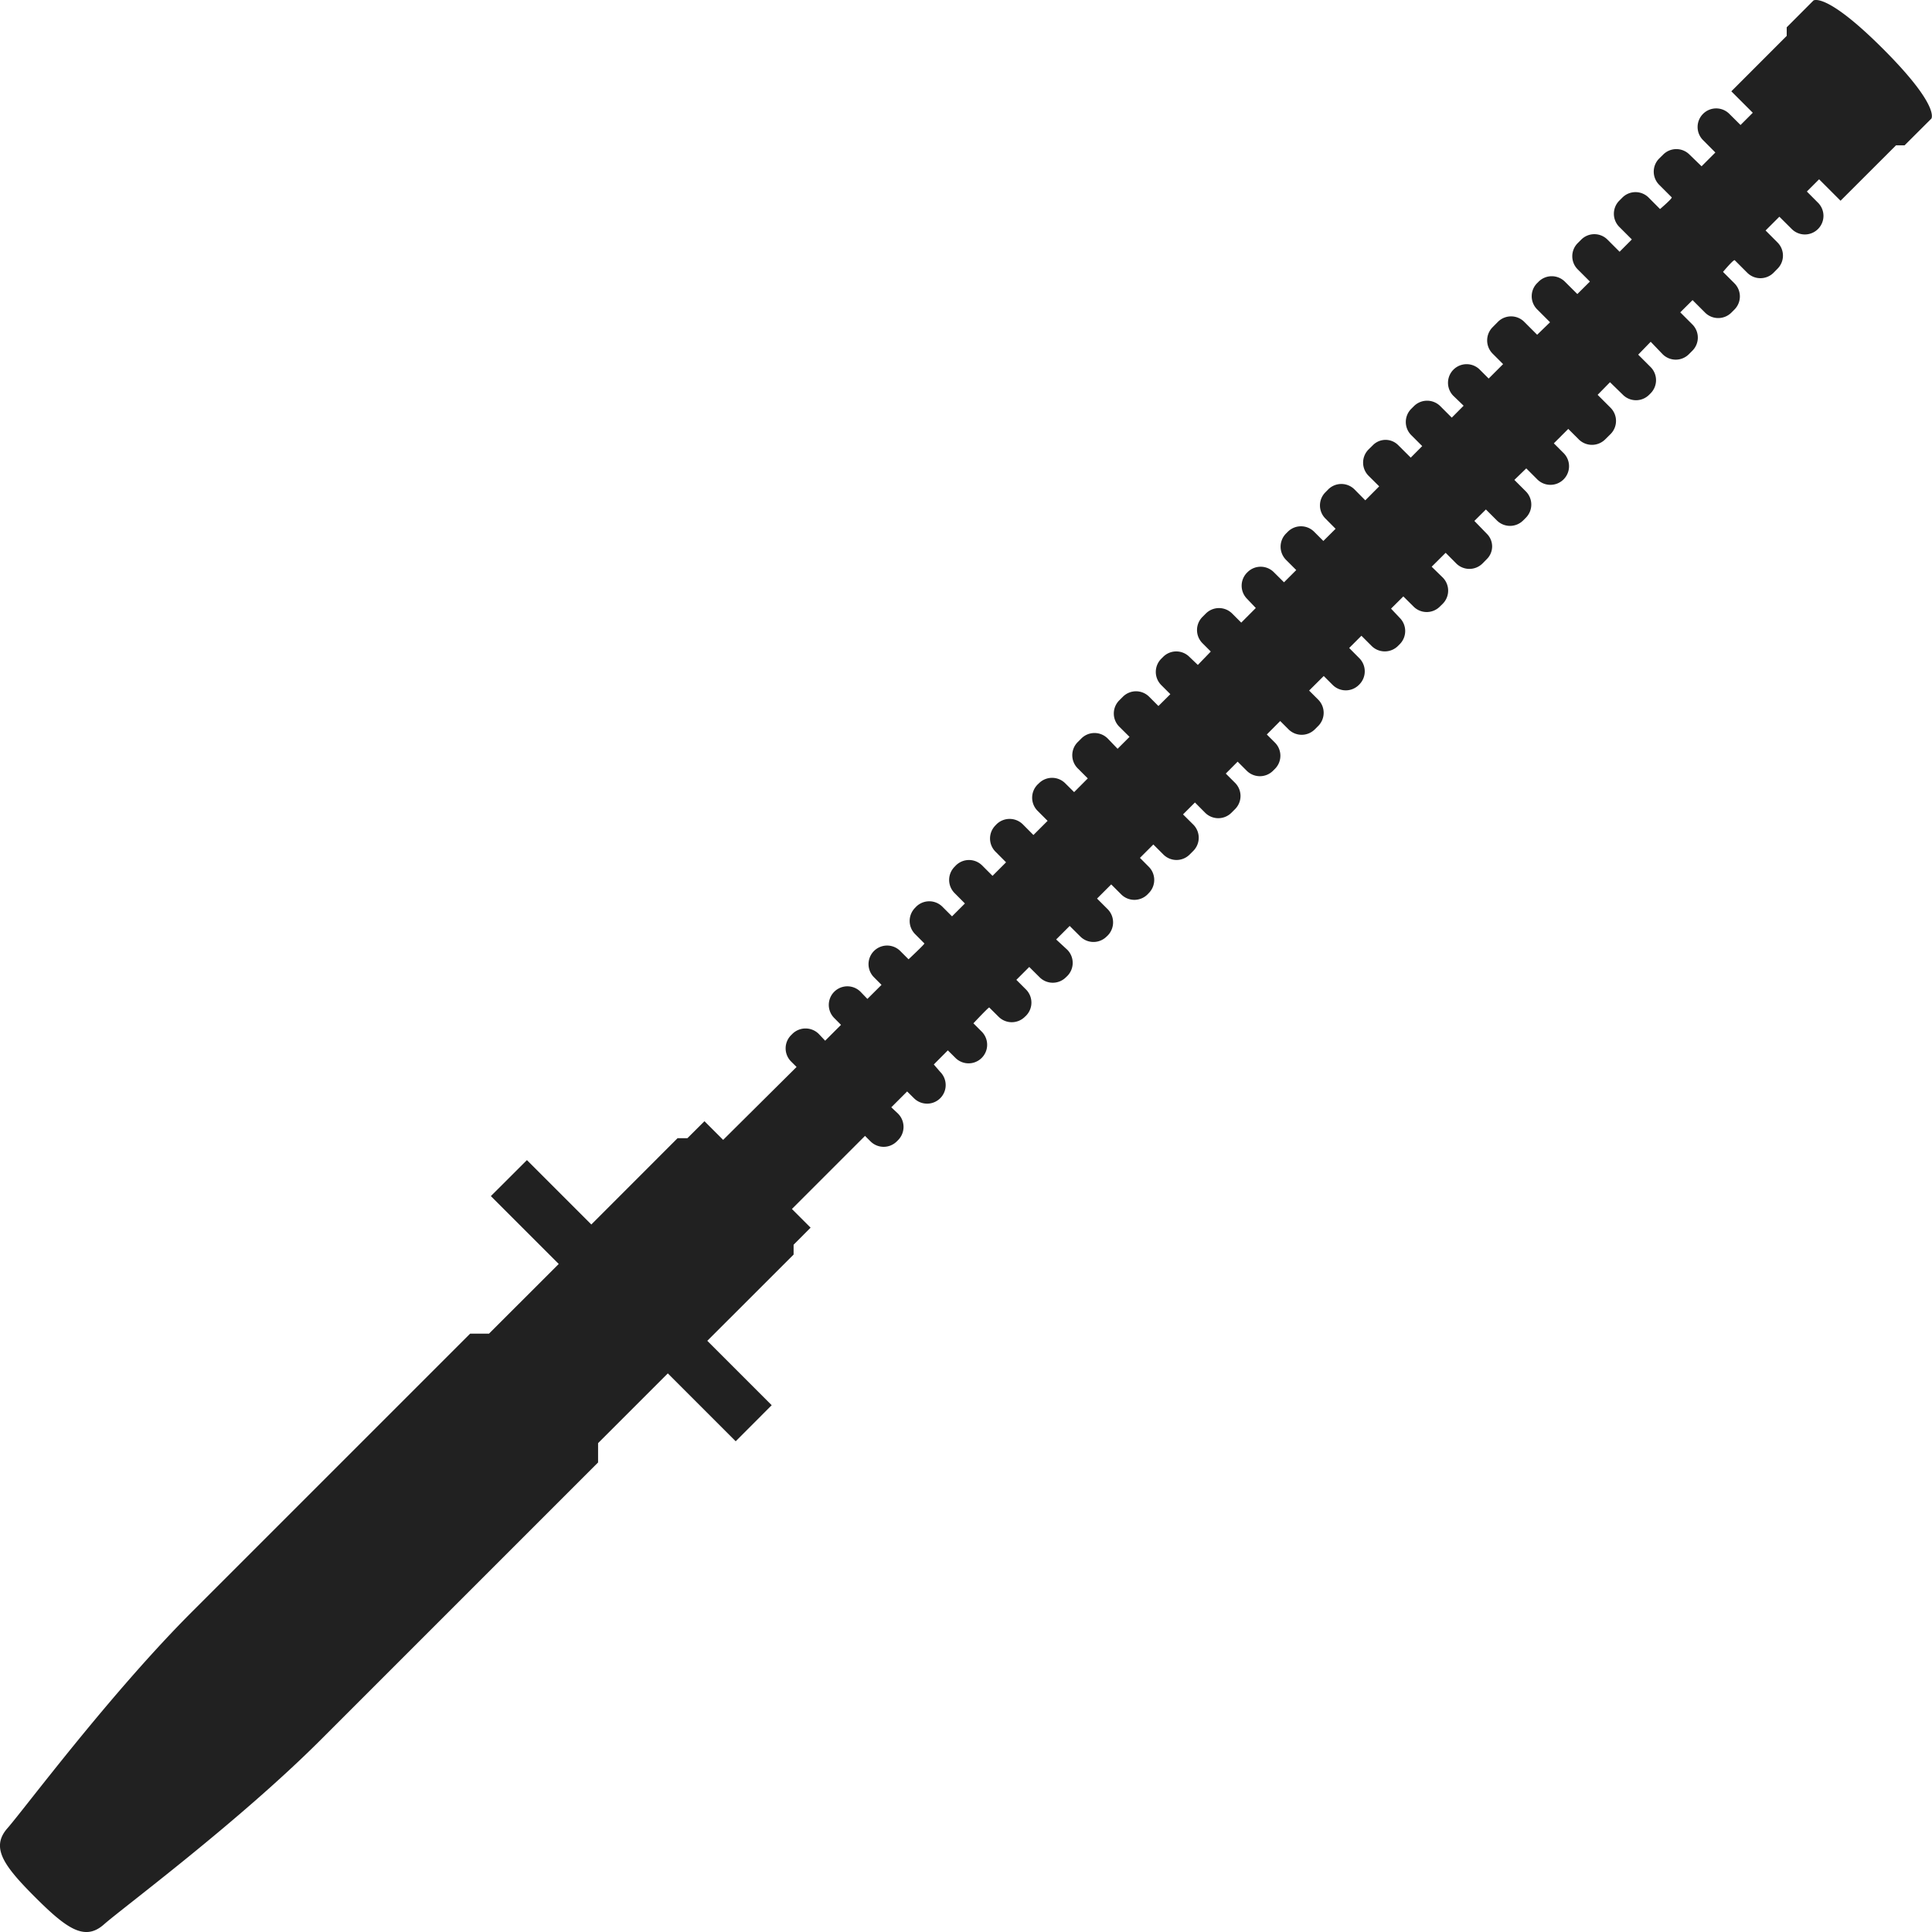 <!-- Copyright (c) 2022 - 2023 Jan Stehno -->
<svg xmlns="http://www.w3.org/2000/svg" viewBox="0 0 300 300"><title>wildboarcaller</title><g id="Layer_23" data-name="Layer 23"><g id="wildboarcaller"><path d="M281.59.08l-4.15,4.16V5.57l-8.6,8.61,3.33,3.33-1.9,1.9-1.74-1.73a2.88,2.88,0,0,0-4.08,0l0,0a2.88,2.88,0,0,0,0,4.08l1.91,1.92-2.14,2.14L262.34,24a2.88,2.88,0,0,0-4.08,0l-.62.61a2.89,2.89,0,0,0,0,4.09l1.94,1.94c.15.15-1.81,1.82-1.81,1.82L256,30.68a2.88,2.88,0,0,0-4.08,0l-.47.47a2.89,2.89,0,0,0,0,4.09l1.94,1.94-1.9,1.91-1.88-1.88a2.88,2.88,0,0,0-4.08,0l-.54.54a2.88,2.88,0,0,0,0,4.08l1.89,1.89-1.95,1.94L243,43.74a2.89,2.89,0,0,0-4.09,0l-.22.22a2.88,2.88,0,0,0,0,4.08l2,2-2,1.94-2-2a2.89,2.89,0,0,0-4.1,0l-.83.84a2.91,2.91,0,0,0,0,4.08l1.64,1.64-2.24,2.24-1.45-1.45a2.89,2.89,0,0,0-4.08,4.09L227.27,63l-1.84,1.85-1.79-1.79a2.9,2.9,0,0,0-4.08,0l-.42.42a2.89,2.89,0,0,0,0,4.09l1.7,1.7-1.78,1.79-1.95-1.94a2.76,2.76,0,0,0-3.92,0l-.68.67a2.89,2.89,0,0,0,0,4.09l1.65,1.64L212,77.69,210.33,76a2.89,2.89,0,0,0-4.09,0l-.43.44a2.88,2.88,0,0,0,0,4.08l1.58,1.59L205.49,84l-1.43-1.43a2.89,2.89,0,0,0-4.09,0l-.28.28a2.9,2.9,0,0,0,0,4.08l1.59,1.59-1.9,1.9-1.58-1.57a2.89,2.89,0,0,0-4.09,0l-.06.06a2.88,2.88,0,0,0,0,4.08L195,94.41l-2.26,2.27-1.41-1.41a2.89,2.89,0,0,0-4.09,0l-.52.52a2.89,2.89,0,0,0,0,4.09l1.29,1.29L186,103.25,184.69,102a2.88,2.88,0,0,0-4.08,0l-.29.29a2.89,2.89,0,0,0,0,4.09l1.41,1.41-1.85,1.84-1.44-1.44a2.88,2.88,0,0,0-4.08,0l-.56.56a2.89,2.89,0,0,0,0,4.09l1.59,1.58-1.85,1.85L172,114.67a2.89,2.89,0,0,0-4.09,0l-.56.56a2.88,2.88,0,0,0,0,4.08l1.56,1.56L166.79,123l-1.38-1.37a2.89,2.89,0,0,0-4.09,0l-.2.19a2.89,2.89,0,0,0,0,4.09l1.55,1.55-2.2,2.2L158.82,128a2.91,2.91,0,0,0-4.09,0l-.15.16a2.89,2.89,0,0,0,0,4.09l1.64,1.65-2.1,2.1-1.61-1.61a2.89,2.89,0,0,0-4.09,0l-.19.2a2.89,2.89,0,0,0,0,4.09l1.6,1.61-2,2-1.49-1.49a2.89,2.89,0,0,0-4.09,0l-.15.16a2.89,2.89,0,0,0,0,4.09l1.44,1.45c.08.08-2.46,2.46-2.46,2.46l-1.29-1.29a2.88,2.88,0,1,0-4.08,4.08l1.17,1.18-2.19,2.18L133.62,154a2.88,2.88,0,1,0-4.08,4.08l1.05,1.06-2.46,2.46-1-1.06a2.91,2.91,0,0,0-4.09,0l-.2.2a2.89,2.89,0,0,0,0,4.09l.85.85L112.29,177l-2.9-2.9-2.65,2.64h-1.53l-13.39,13.4-10-10-5.6,5.59,10.54,10.54L75.93,207.09H73l-43,43C17.06,263,3.78,280.9,1.16,283.88s-.65,5.77,4.27,10.69,7.72,6.89,10.69,4.27,20.9-15.9,33.75-28.75l43-43v-3l10.83-10.83,10.54,10.54,5.59-5.6-10-10,13.4-13.39v-1.53l2.64-2.65-2.9-2.9,11.35-11.35.85.85a2.89,2.89,0,0,0,4.09,0l.2-.2a2.91,2.91,0,0,0,0-4.09l-1.06-1,2.46-2.46,1.06,1.05a2.88,2.88,0,1,0,4.08-4.08L145,165.29l2.18-2.19,1.18,1.17a2.88,2.88,0,1,0,4.08-4.08l-1.29-1.29s2.38-2.54,2.46-2.46l1.45,1.44a2.89,2.89,0,0,0,4.09,0l.16-.15a2.89,2.89,0,0,0,0-4.09l-1.49-1.49,2-2,1.61,1.6a2.89,2.89,0,0,0,4.09,0l.2-.19a2.89,2.89,0,0,0,0-4.09L164,145.88l2.1-2.1,1.65,1.64a2.89,2.89,0,0,0,4.09,0l.16-.15a2.91,2.91,0,0,0,0-4.09l-1.65-1.65,2.2-2.2,1.55,1.55a2.89,2.89,0,0,0,4.09,0l.19-.2a2.89,2.89,0,0,0,0-4.09l-1.37-1.38,2.08-2.08,1.56,1.56a2.88,2.88,0,0,0,4.08,0l.56-.56a2.89,2.89,0,0,0,0-4.09l-1.59-1.58,1.85-1.85,1.58,1.59a2.89,2.89,0,0,0,4.09,0l.56-.56a2.88,2.88,0,0,0,0-4.08l-1.44-1.44,1.84-1.85,1.41,1.41a2.89,2.89,0,0,0,4.09,0l.29-.29a2.88,2.88,0,0,0,0-4.08l-1.26-1.26,2.08-2.09,1.29,1.29a2.89,2.89,0,0,0,4.09,0l.52-.52a2.89,2.89,0,0,0,0-4.09l-1.41-1.41,2.27-2.26,1.38,1.38a2.88,2.88,0,0,0,4.08,0l.06-.06a2.89,2.89,0,0,0,0-4.09l-1.57-1.58,1.9-1.9,1.59,1.59a2.9,2.9,0,0,0,4.08,0l.28-.28a2.89,2.89,0,0,0,0-4.09L216,94.51l1.91-1.9,1.59,1.58a2.88,2.88,0,0,0,4.08,0l.44-.43a2.89,2.89,0,0,0,0-4.09L222.31,88l2.17-2.16,1.64,1.65a2.89,2.89,0,0,0,4.09,0l.67-.68a2.76,2.76,0,0,0,0-3.92l-1.94-2,1.79-1.78,1.7,1.7a2.89,2.89,0,0,0,4.09,0l.42-.42a2.9,2.9,0,0,0,0-4.08l-1.79-1.79L237,72.73l1.64,1.64a2.89,2.89,0,1,0,4.09-4.08l-1.45-1.45,2.24-2.24,1.64,1.64a2.91,2.91,0,0,0,4.08,0l.84-.83a2.89,2.89,0,0,0,0-4.1l-2-2L250,59.35l2,1.95a2.88,2.88,0,0,0,4.08,0l.22-.22a2.89,2.89,0,0,0,0-4.09l-1.92-1.92,1.94-2L258.17,55a2.88,2.88,0,0,0,4.08,0l.54-.54a2.88,2.88,0,0,0,0-4.08l-1.88-1.88,1.91-1.9,1.94,1.94a2.89,2.89,0,0,0,4.09,0l.47-.47a2.88,2.88,0,0,0,0-4.08l-1.77-1.77s1.67-2,1.82-1.81l1.94,1.94a2.89,2.89,0,0,0,4.09,0l.61-.62a2.88,2.88,0,0,0,0-4.08l-1.85-1.86,2.14-2.14,1.92,1.91a2.88,2.88,0,0,0,4.08,0l0,0a2.88,2.88,0,0,0,0-4.08l-1.73-1.74,1.9-1.9,3.33,3.33,8.61-8.6h1.33l4.16-4.15s1.42-1.91-7.5-10.83S281.59.08,281.59.08Z" transform="translate(0 0)" fill="#212121"/></g></g><g id="frame"><rect width="300" height="300" fill="none"/></g></svg>